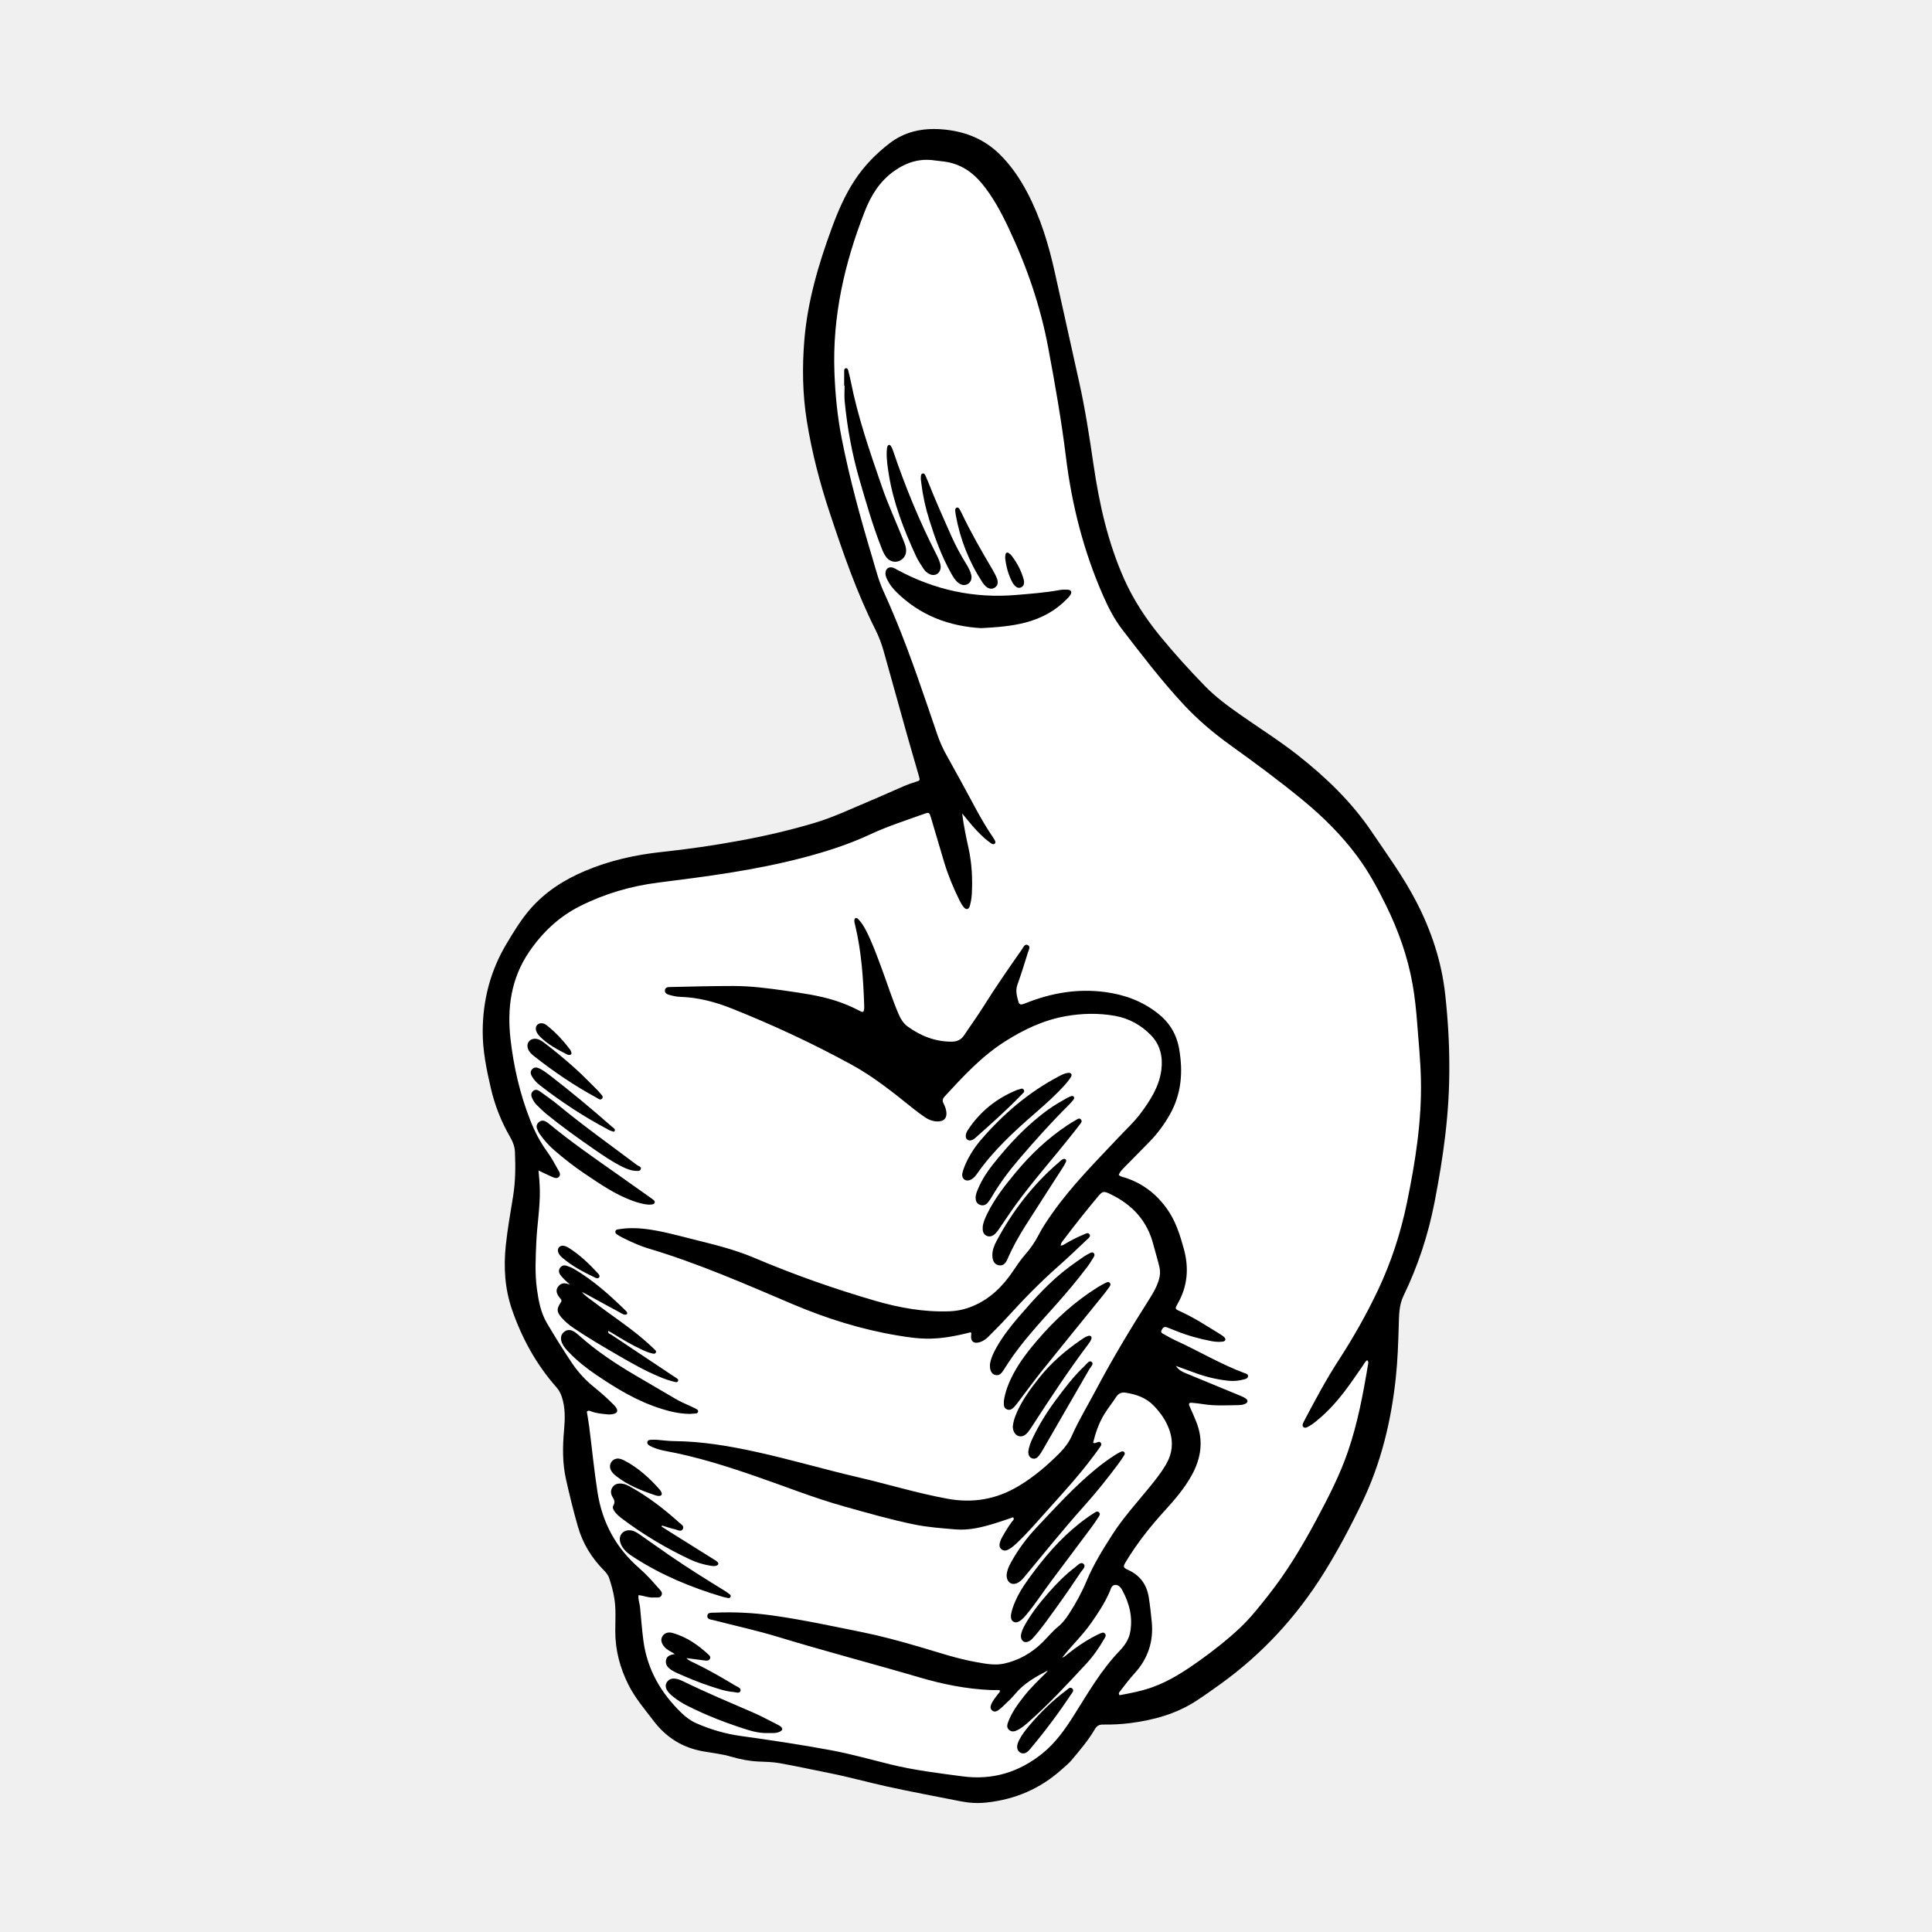 <?xml version="1.0" encoding="utf-8"?>
<!-- Generator: Adobe Illustrator 27.5.0, SVG Export Plug-In . SVG Version: 6.00 Build 0)  -->
<svg version="1.1" xmlns="http://www.w3.org/2000/svg" xmlns:xlink="http://www.w3.org/1999/xlink" x="0px" y="0px"
	 viewBox="0 0 500 500" style="enable-background:new 0 0 500 500;" xml:space="preserve">
<g id="Background">
	<rect style="fill:#F0F0F1;" width="500" height="500"/>
</g>
<g id="Graphic_Elements">
	<g>
		<path style="fill:#FFFFFF;" d="M366.785,264.887c-0.256-3.396-0.6-6.79-1.195-10.152c-1.262-7.134-3.661-13.889-6.842-20.37
			c-2.148-4.376-4.467-8.672-7.365-12.607c-4.068-5.523-8.904-10.329-14.191-14.678c-6.071-4.994-12.388-9.665-18.776-14.244
			c-4.413-3.163-8.529-6.668-12.231-10.669c-5.637-6.091-10.67-12.668-15.721-19.232c-2.051-2.666-3.587-5.652-4.94-8.728
			c-5.043-11.463-8.113-23.456-9.638-35.863c-1.174-9.553-2.846-19.026-4.618-28.481c-2.02-10.778-5.587-21.057-10.277-30.954
			c-1.907-4.025-3.997-7.942-6.849-11.406c-2.408-2.924-5.345-4.931-9.139-5.604c-1.024-0.182-2.056-0.234-3.078-0.386
			c-3.884-0.579-7.296,0.47-10.489,2.725c-3.754,2.652-6.01,6.326-7.631,10.47c-5.24,13.4-8.394,27.18-7.847,41.693
			c0.214,5.679,0.759,11.295,1.844,16.862c2.054,10.533,4.904,20.864,7.984,31.134c0.856,2.855,1.568,5.758,2.813,8.49
			c1.111,2.438,2.175,4.899,3.199,7.375c4.051,9.801,7.368,19.87,10.806,29.893c0.636,1.855,1.428,3.62,2.388,5.323
			c1.196,2.122,2.352,4.267,3.537,6.395c2.785,4.999,5.261,10.176,8.522,14.903c0.138,0.2,0.267,0.409,0.378,0.625
			c0.17,0.332,0.333,0.708-0.048,0.979c-0.271,0.193-0.595,0.066-0.849-0.12c-0.54-0.395-1.097-0.775-1.593-1.221
			c-1.452-1.304-2.803-2.707-4.027-4.232c-0.624-0.777-1.27-1.535-1.907-2.301c0.395,3.057,0.991,5.969,1.635,8.87
			c0.878,3.956,1.093,7.959,0.871,11.988c-0.056,1.026-0.231,2.064-0.506,3.054c-0.272,0.98-0.961,1.111-1.591,0.338
			c-0.457-0.56-0.825-1.209-1.143-1.862c-1.522-3.125-2.87-6.324-3.878-9.654c-1.165-3.847-2.269-7.712-3.425-11.561
			c-0.443-1.476-0.507-1.526-1.898-1.024c-4.639,1.674-9.355,3.167-13.828,5.259c-5.598,2.619-11.435,4.473-17.398,6.04
			c-12.287,3.228-24.839,4.863-37.405,6.44c-7.132,0.895-13.944,2.885-20.362,6.118c-5.45,2.745-9.744,6.841-13.156,11.857
			c-4.662,6.855-5.709,14.524-4.792,22.557c0.818,7.166,2.43,14.15,5.068,20.89c1.141,2.915,2.55,5.664,4.384,8.189
			c1.043,1.436,1.903,2.976,2.75,4.524c0.336,0.615,0.931,1.35,0.344,2.008c-0.58,0.65-1.385,0.185-2.038-0.089
			c-1.042-0.438-2.047-0.962-3.257-1.54c0.175,1.904,0.315,3.589,0.337,5.282c0.058,4.397-0.708,8.733-0.904,13.115
			c-0.186,4.143-0.411,8.273,0.165,12.393c0.423,3.021,0.982,6.022,2.567,8.705c2.076,3.515,4.22,6.986,6.505,10.37
			c1.58,2.341,3.462,4.392,5.657,6.172c1.702,1.381,3.363,2.816,4.903,4.381c0.384,0.391,0.796,0.762,1.02,1.277
			c0.236,0.541,0.085,0.975-0.462,1.189c-0.631,0.246-1.298,0.306-1.977,0.235c-1.393-0.145-2.788-0.257-4.121-0.749
			c-0.366-0.135-0.789-0.399-1.194,0.054c0.208,1.3,0.456,2.614,0.624,3.937c0.716,5.613,1.267,11.242,2.132,16.844
			c1.229,7.957,4.801,14.494,10.825,19.737c1.802,1.568,3.384,3.33,4.941,5.123c0.464,0.534,1.185,1.087,0.814,1.883
			c-0.378,0.812-1.274,0.502-1.974,0.564c-1.341,0.119-2.597-0.465-3.983-0.609c-0.145,1.17,0.303,2.142,0.4,3.153
			c0.279,2.908,0.484,5.826,0.874,8.718c1.001,7.429,4.562,13.533,9.906,18.674c1.106,1.064,2.343,1.977,3.738,2.596
			c3.692,1.639,7.619,2.771,11.551,3.315c7.779,1.077,15.535,2.246,23.255,3.672c5.213,0.963,10.31,2.412,15.452,3.677
			c6.151,1.513,12.439,2.276,18.718,3.104c7.784,1.026,14.605-1.09,20.619-5.92c3.45-2.771,5.971-6.383,8.318-10.115
			c3.564-5.667,6.918-11.482,11.599-16.368c1.306-1.363,2.444-2.949,2.804-4.852c0.733-3.87-0.182-7.488-2.015-10.901
			c-0.375-0.698-0.924-1.4-1.797-1.396c-0.998,0.005-1.156,0.985-1.45,1.67c-1.281,2.989-3.057,5.667-4.923,8.314
			c-2.221,3.151-5.034,5.788-7.392,8.814c0.628-0.139,1.033-0.619,1.506-0.993c2.294-1.817,4.706-3.451,7.326-4.765
			c0.272-0.136,0.537-0.294,0.822-0.393c0.441-0.152,0.923-0.53,1.355-0.099c0.52,0.518,0.068,1.042-0.184,1.483
			c-1.304,2.275-2.805,4.426-4.586,6.345c-4.88,5.257-9.736,10.542-15.148,15.274c-0.827,0.723-1.67,1.417-2.654,1.915
			c-0.741,0.376-1.511,0.563-2.211-0.061c-0.665-0.592-0.477-1.335-0.216-2.03c0.932-2.48,2.475-4.591,4.092-6.652
			c1.732-2.208,3.76-4.136,5.747-6.104c0.17-0.169,0.292-0.386,0.437-0.581c0,0,0,0,0,0c-3.14,1.625-6.212,3.326-8.518,6.134
			c-0.924,1.125-2.034,2.099-3.078,3.121c-0.389,0.381-0.812,0.739-1.26,1.047c-0.471,0.324-1.011,0.487-1.525,0.084
			c-0.584-0.459-0.516-1.072-0.26-1.66c0.418-0.957,1.084-1.757,1.708-2.584c0.234-0.31,0.691-0.558,0.438-1.074
			c-0.791,0-1.572,0.029-2.35-0.005c-6.242-0.268-12.328-1.488-18.296-3.242c-12.21-3.588-24.527-6.796-36.703-10.507
			c-5.467-1.666-11.072-2.875-16.609-4.314c-0.711-0.185-1.85-0.162-1.663-1.244c0.146-0.845,1.185-0.676,1.876-0.707
			c4.939-0.222,9.861,0.018,14.758,0.695c7.842,1.084,15.575,2.767,23.327,4.329c4.892,0.986,9.715,2.302,14.512,3.695
			c5.085,1.477,10.103,3.208,15.338,4.119c2.337,0.407,4.69,0.86,7.066,0.32c3.776-0.858,7.025-2.712,9.779-5.41
			c1.389-1.361,2.601-2.896,4.121-4.131c1.145-0.93,2.016-2.102,2.82-3.335c1.769-2.712,3.315-5.552,4.56-8.531
			c1.773-4.242,4.184-8.111,6.65-11.96c2.771-4.326,6.224-8.115,9.456-12.078c1.541-1.889,3.07-3.787,4.322-5.887
			c1.718-2.884,2.107-5.865,0.977-9.108c-0.847-2.433-2.244-4.397-3.994-6.237c-2.017-2.12-4.536-2.971-7.292-3.414
			c-1.071-0.172-1.867,0.151-2.482,1.094c-0.965,1.479-2.078,2.862-3.011,4.359c-1.451,2.329-2.326,4.896-2.966,7.515
			c0.39,0.201,0.599,0.043,0.822-0.028c0.394-0.125,0.824-0.422,1.162,0.038c0.319,0.433-0.011,0.82-0.243,1.157
			c-0.553,0.802-1.139,1.581-1.72,2.363c-3.747,5.045-8.012,9.651-12.195,14.324c-2.396,2.677-4.738,5.406-7.344,7.889
			c-0.707,0.674-1.421,1.337-2.282,1.815c-0.62,0.344-1.268,0.506-1.882,0.021c-0.613-0.485-0.616-1.165-0.416-1.837
			c0.138-0.463,0.338-0.917,0.575-1.338c0.778-1.379,1.595-2.735,2.547-4.007c0.222-0.296,0.687-0.583,0.289-1.126
			c-1.569,0.525-3.115,1.078-4.682,1.558c-3.331,1.019-6.702,1.88-10.228,1.58c-3.577-0.304-7.166-0.555-10.692-1.276
			c-6.09-1.246-12.06-2.974-18.042-4.642c-7.811-2.178-15.339-5.199-22.995-7.837c-7.604-2.62-15.259-5.054-23.189-6.513
			c-1.081-0.199-2.143-0.465-3.161-0.883c-0.338-0.138-0.676-0.281-0.995-0.457c-0.381-0.211-0.762-0.486-0.682-0.98
			c0.086-0.529,0.561-0.581,0.993-0.6c0.486-0.021,0.976-0.036,1.461-0.001c1.456,0.105,2.91,0.33,4.366,0.341
			c7.288,0.054,14.417,1.265,21.504,2.827c8.803,1.94,17.453,4.493,26.231,6.535c7.706,1.793,15.278,4.116,23.081,5.549
			c6.617,1.215,12.669,0.174,18.42-3.264c4.013-2.399,7.514-5.39,10.772-8.698c1.248-1.267,2.306-2.709,3.024-4.326
			c1.783-4.017,4.07-7.758,6.113-11.632c4.355-8.254,9.169-16.222,14.163-24.092c0.85-1.34,1.613-2.726,2.129-4.235
			c0.422-1.232,0.555-2.46,0.253-3.765c-0.454-1.961-1.074-3.873-1.574-5.817c-1.569-6.093-5.407-10.228-10.958-12.935
			c-1.877-0.915-2.137-0.909-3.421,0.629c-3.006,3.6-5.926,7.27-8.747,11.018c-0.344,0.456-0.811,0.883-0.834,1.63
			c0.603-0.063,0.98-0.375,1.385-0.611c1.422-0.831,2.885-1.583,4.408-2.206c0.537-0.22,1.255-0.736,1.656-0.132
			c0.399,0.6-0.346,1.081-0.762,1.475c-2.39,2.259-4.757,4.546-7.225,6.718c-4.763,4.193-9.176,8.726-13.436,13.419
			c-1.514,1.667-3.123,3.249-4.707,4.851c-0.647,0.655-1.389,1.194-2.286,1.465c-1.582,0.478-2.428-0.267-2.2-1.935
			c0.032-0.238,0.124-0.474-0.153-0.63c-8.753,2.241-12.701,1.863-18.962,0.816c-9.347-1.563-18.364-4.387-27.074-8.09
			c-12.275-5.219-24.484-10.586-37.299-14.407c-2.332-0.695-4.554-1.728-6.74-2.81c-0.489-0.242-0.962-0.525-1.42-0.823
			c-0.314-0.204-0.565-0.488-0.405-0.912c0.127-0.337,0.449-0.369,0.749-0.42c2.239-0.38,4.489-0.388,6.737-0.127
			c4.309,0.5,8.474,1.681,12.666,2.729c5.315,1.329,10.64,2.609,15.715,4.762c10.214,4.332,20.659,8.022,31.315,11.121
			c6.293,1.83,12.674,2.977,19.259,2.729c2.09-0.079,4.065-0.521,6.014-1.335c4.514-1.885,7.778-5.143,10.451-9.103
			c0.989-1.465,1.964-2.94,3.138-4.266c1.382-1.561,2.541-3.27,3.494-5.118c1.037-2.01,2.311-3.864,3.614-5.706
			c5.053-7.141,11.239-13.291,17.194-19.64c1.832-1.954,3.824-3.76,5.44-5.91c2.583-3.435,4.918-7.022,5.482-11.396
			c0.43-3.335-0.279-6.503-2.678-8.968c-2.557-2.628-5.7-4.382-9.354-5.025c-4.238-0.746-8.489-0.66-12.721,0.091
			c-5.732,1.017-10.856,3.449-15.742,6.558c-6.047,3.848-10.822,9.037-15.609,14.239c-0.523,0.568-0.622,1.107-0.257,1.813
			c0.304,0.588,0.55,1.234,0.671,1.882c0.34,1.826-0.551,2.823-2.39,2.749c-1.127-0.045-2.154-0.444-3.069-1.067
			c-1.106-0.753-2.188-1.549-3.23-2.388c-5.032-4.053-10.081-8.105-15.763-11.217c-10.051-5.505-20.432-10.332-31.08-14.573
			c-4.268-1.7-8.666-2.857-13.296-2.999c-0.903-0.028-1.815-0.23-2.694-0.465c-0.635-0.17-1.387-0.468-1.257-1.314
			c0.119-0.775,0.894-0.751,1.478-0.763c5.417-0.112,10.835-0.27,16.253-0.265c4.509,0.004,8.984,0.581,13.443,1.225
			c4.338,0.626,8.682,1.222,12.881,2.554c2.213,0.702,4.336,1.604,6.39,2.687c0.848,0.447,1.038,0.298,1.116-0.666
			c0.02-0.242,0.013-0.487,0.005-0.731c-0.24-7.004-0.7-13.983-2.349-20.828c-0.085-0.354-0.189-0.712-0.208-1.071
			c-0.012-0.222,0.051-0.537,0.203-0.658c0.271-0.217,0.577-0.053,0.803,0.178c0.862,0.88,1.491,1.926,2.049,3.01
			c1.594,3.094,2.754,6.371,3.971,9.62c1.473,3.935,2.717,7.953,4.37,11.823c0.562,1.316,1.257,2.514,2.429,3.359
			c3.392,2.447,7.117,3.921,11.368,3.904c1.399-0.005,2.449-0.483,3.232-1.67c1.61-2.44,3.349-4.797,4.897-7.274
			c3.166-5.065,6.574-9.964,9.995-14.856c0.389-0.557,0.759-1.588,1.564-1.208c0.826,0.39,0.225,1.329,0.031,1.964
			c-0.857,2.794-1.737,5.583-2.716,8.335c-0.558,1.57-0.111,2.996,0.293,4.458c0.162,0.587,0.582,0.738,1.138,0.549
			c0.288-0.098,0.575-0.202,0.858-0.314c6.566-2.604,13.317-3.761,20.388-2.826c4.999,0.66,9.538,2.309,13.556,5.431
			c3.089,2.4,4.954,5.405,5.628,9.276c1.036,5.952,0.617,11.649-2.41,17c-1.417,2.504-3.112,4.808-5.106,6.879
			c-2.155,2.238-4.369,4.417-6.533,6.647c-0.615,0.633-1.281,1.257-1.581,2.101c0.515,0.48,1.081,0.528,1.597,0.692
			c4.644,1.483,8.262,4.318,11.036,8.296c2.131,3.056,3.211,6.545,4.192,10.07c1.384,4.971,1.02,9.758-1.599,14.301
			c-0.719,1.247-0.686,1.333,0.582,1.901c3.685,1.652,7.042,3.87,10.466,5.973c0.362,0.222,0.732,0.454,1.029,0.751
			c0.517,0.516,0.348,1.049-0.39,1.148c-0.968,0.13-1.943,0.057-2.909-0.124c-3.122-0.583-6.164-1.442-9.116-2.619
			c-0.792-0.316-1.589-0.618-2.379-0.937c-0.759-0.307-1.146,0.125-1.432,0.722c-0.316,0.661,0.223,0.845,0.645,1.073
			c0.964,0.523,1.907,1.092,2.902,1.546c6.037,2.75,11.743,6.2,17.985,8.515c0.397,0.147,0.88,0.262,0.85,0.799
			c-0.029,0.518-0.519,0.651-0.916,0.766c-1.357,0.393-2.737,0.539-4.155,0.388c-2.8-0.299-5.524-0.918-8.173-1.863
			c-1.704-0.608-3.399-1.237-5.435-1.978c0.776,1.125,1.635,1.513,2.515,1.876c4.729,1.949,9.46,3.896,14.185,5.856
			c0.503,0.208,1.018,0.434,1.449,0.757c0.567,0.426,0.494,0.998-0.137,1.296c-0.555,0.262-1.167,0.356-1.78,0.363
			c-3.042,0.036-6.089,0.244-9.119-0.246c-0.96-0.155-1.93-0.258-2.898-0.349c-0.811-0.076-1.004,0.182-0.641,0.955
			c0.57,1.214,1.075,2.451,1.593,3.687c2.068,4.939,1.441,9.62-1.118,14.201c-1.861,3.33-4.314,6.206-6.855,8.988
			c-3.752,4.108-7.184,8.436-10.068,13.194c-0.874,1.442-0.827,1.616,0.641,2.289c2.996,1.373,4.711,3.79,5.221,7.018
			c0.332,2.102,0.558,4.223,0.77,6.341c0.507,5.066-0.985,9.513-4.382,13.271c-1.353,1.497-2.585,3.075-3.794,4.678
			c-0.203,0.269-0.538,0.54-0.155,1.055c2.87-0.535,5.781-1.08,8.593-2.103c4.459-1.622,8.368-4.181,12.195-6.918
			c3.623-2.591,7.119-5.348,10.359-8.387c2.706-2.538,5.008-5.48,7.316-8.396c4.821-6.091,8.8-12.721,12.451-19.549
			c3.072-5.747,6.072-11.535,8.197-17.727c2.501-7.288,3.921-14.825,5.177-22.399c0.063-0.38,0.259-0.83-0.223-1.237
			c-0.497,0.36-0.748,0.919-1.086,1.399c-1.403,1.992-2.757,4.02-4.208,5.975c-2.257,3.039-4.756,5.864-7.698,8.272
			c-0.804,0.658-1.621,1.29-2.571,1.725c-0.289,0.133-0.611,0.176-0.871-0.017c-0.353-0.261-0.286-0.641-0.152-0.997
			c0.085-0.227,0.198-0.445,0.311-0.66c2.798-5.272,5.585-10.546,8.84-15.564c3.814-5.88,7.281-11.961,10.279-18.309
			c3.428-7.256,5.88-14.83,7.491-22.671c2.159-10.512,3.841-21.079,3.602-31.876C367.635,274.463,367.147,269.681,366.785,264.887z
			 M263.879,450.097c0.659-1.245,1.522-2.349,2.424-3.42c2.872-3.408,6.028-6.524,9.612-9.185c0.454-0.337,0.977-1.032,1.568-0.515
			c0.608,0.532-0.031,1.129-0.34,1.594c-3.273,4.919-6.815,9.638-10.619,14.16c-0.194,0.231-0.41,0.454-0.65,0.637
			c-0.514,0.392-1.081,0.56-1.704,0.258c-0.683-0.332-0.923-0.925-0.944-1.596C263.287,451.299,263.564,450.691,263.879,450.097z
			 M279.714,406.864c-2.018,3.037-4.081,6.047-6.219,9.001c-1.852,2.559-3.646,5.165-5.725,7.555
			c-0.441,0.507-0.862,1.03-1.475,1.336c-1.144,0.571-2.08-0.018-2.091-1.414c0.09-0.947,0.522-1.883,1.029-2.789
			c1.702-3.041,3.854-5.762,6.141-8.366c2.086-2.375,4.299-4.642,6.832-6.556c0.647-0.489,1.459-1.514,2.157-0.937
			C281.194,405.382,280.132,406.235,279.714,406.864z M284.149,392.823c-0.557,0.869-1.143,1.722-1.76,2.55
			c-3.416,4.58-6.844,9.15-10.269,13.723c-2.15,2.869-4.092,5.892-6.391,8.652c-0.546,0.655-1.087,1.317-1.823,1.769
			c-0.539,0.332-1.111,0.518-1.705,0.111c-0.513-0.352-0.602-0.88-0.571-1.624c0.174-1.226,0.654-2.535,1.225-3.815
			c1.25-2.798,3.05-5.245,4.884-7.674c3.864-5.118,8.147-9.82,13.385-13.581c0.592-0.425,1.183-0.858,1.809-1.228
			c0.445-0.263,0.961-0.795,1.469-0.331C284.927,391.855,284.427,392.389,284.149,392.823z M261.619,404.393
			c1.832-3.324,4.079-6.364,6.671-9.112c4.924-5.221,9.751-10.547,15.323-15.115c1.65-1.353,3.368-2.607,5.169-3.749
			c0.409-0.26,0.847-0.48,1.285-0.688c0.277-0.132,0.594-0.2,0.848,0.049c0.263,0.257,0.184,0.585,0.021,0.839
			c-0.491,0.768-0.993,1.533-1.538,2.263c-2.8,3.76-5.731,7.418-8.86,10.907c-5.283,5.892-10.234,12.062-15.288,18.147
			c-0.508,0.612-1.018,1.218-1.716,1.62c-1.547,0.89-3.001,0.057-3.022-1.875C260.564,406.585,261.026,405.469,261.619,404.393z
			 M263.487,371.606c-0.82-0.311-1.372-1.269-1.373-2.428c0.09-0.93,0.337-1.866,0.69-2.779c1.426-3.681,3.749-6.803,6.171-9.857
			c3.011-3.797,6.647-6.919,10.616-9.667c0.649-0.45,1.297-0.924,2.066-1.145c0.594-0.17,0.987,0.231,0.775,0.805
			c-0.166,0.447-0.435,0.871-0.724,1.256c-5.157,6.858-9.871,14.019-14.533,21.216c-0.363,0.561-0.735,1.121-1.155,1.64
			C265.226,371.627,264.357,371.935,263.487,371.606z M281.953,354.288c-4.025,7.007-8.072,14.002-12.121,20.995
			c-0.303,0.524-0.627,1.044-1.007,1.513c-0.444,0.547-1.028,0.898-1.761,0.602c-0.712-0.288-0.925-0.911-0.945-1.677
			c0.144-1.237,0.6-2.427,1.153-3.581c1.632-3.409,3.611-6.615,5.854-9.649c2.348-3.176,4.732-6.331,7.627-9.047
			c0.505-0.474,1.105-1.467,1.723-1.01C283.2,352.971,282.285,353.711,281.953,354.288z M286.119,332.014
			c0.373-0.188,0.822-0.401,1.15,0.057c0.251,0.35,0.039,0.704-0.179,1.001c-0.539,0.736-1.076,1.476-1.649,2.185
			c-5.243,6.481-10.517,12.937-15.732,19.441c-2.055,2.563-3.983,5.227-5.972,7.843c-0.368,0.484-0.727,0.979-1.133,1.43
			c-0.547,0.608-1.189,1.149-2.065,0.749c-0.805-0.367-0.759-1.166-0.741-2.109c0.312-2.372,1.244-4.734,2.442-7.013
			c1.684-3.201,3.895-6.025,6.232-8.757c4.536-5.303,9.636-9.97,15.574-13.678C284.716,332.745,285.415,332.37,286.119,332.014z
			 M256.196,353.134c0.183-1.426,0.831-2.866,1.606-4.253c1.67-2.991,3.77-5.676,6-8.26c3.94-4.567,7.981-9.038,12.838-12.675
			c1.266-0.948,2.567-1.851,3.872-2.747c0.5-0.343,1.046-0.622,1.586-0.901c0.325-0.168,0.698-0.31,0.996,0.043
			c0.287,0.339,0.125,0.709-0.063,1.014c-0.51,0.828-1.014,1.666-1.597,2.443c-2.56,3.409-5.31,6.66-8.142,9.847
			c-4.364,4.912-8.876,9.707-12.482,15.241c-0.366,0.561-0.717,1.131-1.085,1.691c-0.516,0.783-1.066,1.547-2.183,1.257
			C256.622,355.596,256.116,354.615,256.196,353.134z M140.07,264.811c0.584-0.017,1.064,0.245,1.498,0.591
			c2.249,1.797,4.197,3.883,5.919,6.185c0.143,0.192,0.26,0.417,0.337,0.643c0.183,0.54-0.021,0.83-0.602,0.788
			c-0.176-0.013-0.359-0.08-0.518-0.161c-2.387-1.223-4.767-2.458-6.716-4.355c-0.526-0.512-1.032-1.049-1.241-1.777
			C138.449,265.688,139.045,264.841,140.07,264.811z M136.631,271.392c-0.459-1.337,0.341-2.509,1.727-2.559
			c0.974-0.008,1.746,0.477,2.48,1.036c2.764,2.103,5.435,4.323,8.015,6.644c1.855,1.668,3.591,3.47,5.371,5.221
			c0.39,0.384,0.771,0.784,1.108,1.214c0.315,0.402,0.952,0.847,0.468,1.38c-0.46,0.507-1.009-0.03-1.464-0.275
			c-5.696-3.077-11.023-6.711-16.109-10.706C137.55,272.814,136.92,272.233,136.631,271.392z M137.655,276.787
			c0.564-0.689,1.277-0.586,1.988-0.244c0.937,0.452,1.768,1.069,2.587,1.702c5.54,4.275,10.914,8.752,16.17,13.371
			c0.306,0.269,0.74,0.454,0.74,0.938c-0.066,0.226-0.224,0.363-0.401,0.312c-0.405-0.117-0.815-0.251-1.186-0.447
			c-6.254-3.307-12.165-7.147-17.747-11.49c-0.814-0.633-1.556-1.369-2.09-2.273C137.355,278.048,137.153,277.401,137.655,276.787z
			 M137.881,282.437c0.666-0.697,1.371-0.332,1.973,0.1c1.581,1.136,3.177,2.259,4.678,3.496c6.579,5.427,13.53,10.363,20.336,15.49
			c0.389,0.293,1.222,0.393,0.947,1.097c-0.232,0.593-0.952,0.356-1.486,0.397c-1.166-0.119-2.237-0.55-3.277-1.063
			c-2.575-1.27-4.933-2.889-7.287-4.516c-4.208-2.908-8.364-5.885-12.328-9.121c-0.846-0.691-1.617-1.476-2.406-2.234
			c-0.486-0.467-0.875-1.013-1.181-1.615C137.503,283.786,137.269,283.078,137.881,282.437z M145.605,322.381
			c0.563,0.028,1.066,0.24,1.532,0.532c2.907,1.823,5.357,4.172,7.659,6.688c0.25,0.273,0.501,0.62,0.26,0.972
			c-0.244,0.357-0.661,0.246-0.995,0.088c-3.024-1.431-5.986-2.969-8.541-5.174c-0.46-0.397-0.884-0.847-1.07-1.449
			C144.184,323.175,144.719,322.422,145.605,322.381z M201.436,446.445c0.216,0.108,0.43,0.237,0.611,0.395
			c0.565,0.491,0.52,0.911-0.153,1.27c-0.959,0.513-2.013,0.376-3.04,0.398c-1.786,0.057-3.525-0.26-5.212-0.784
			c-5.408-1.682-10.683-3.71-15.744-6.267c-1.362-0.688-2.653-1.49-3.826-2.467c-0.418-0.348-0.835-0.718-1.165-1.145
			c-0.709-0.92-0.802-1.812-0.3-2.53c0.6-0.858,1.484-1.035,2.432-0.835c0.587,0.124,1.166,0.352,1.708,0.617
			c5.959,2.911,12.07,5.478,18.153,8.11C197.129,444.172,199.262,445.356,201.436,446.445z M183.35,428.203
			c0.306,0.283,0.637,0.63,0.37,1.108c-0.241,0.431-0.693,0.497-1.12,0.446c-1.558-0.183-3.113-0.401-4.951-0.644
			c0.645,0.691,1.282,0.897,1.852,1.169c3.738,1.785,7.313,3.863,10.862,5.988c0.537,0.322,1.501,0.599,1.262,1.33
			c-0.253,0.773-1.186,0.334-1.802,0.286c-2.14-0.169-4.155-0.908-6.175-1.563c-2.894-0.938-5.696-2.128-8.473-3.37
			c-0.498-0.223-0.994-0.47-1.445-0.774c-0.835-0.564-1.515-1.261-1.389-2.384c0.135-1.202,1.048-1.523,2.304-1.74
			c-1.122-0.677-2.021-1.075-2.677-1.829c-0.815-0.935-1.022-1.837-0.586-2.661c0.471-0.889,1.47-1.299,2.682-0.956
			C177.663,423.625,180.643,425.697,183.35,428.203z M188.893,412.653c0.183,0.148,0.297,0.398,0.148,0.653
			c-0.136,0.233-0.36,0.315-0.618,0.262c-0.476-0.099-0.956-0.187-1.421-0.325c-8.083-2.387-15.805-5.593-22.909-10.179
			c-1.489-0.961-2.936-1.995-3.532-3.792c-0.579-1.746,0.506-3.259,2.301-3.241c1.029,0.009,1.863,0.52,2.663,1.076
			c2.545,1.768,5.064,3.574,7.615,5.335c4.703,3.247,9.552,6.268,14.419,9.26C188.023,411.989,188.469,412.31,188.893,412.653z
			 M175.786,394.056c0.467,0.421,1.301,0.849,0.959,1.584c-0.431,0.925-1.31,0.31-1.952,0.168c-1.167-0.259-2.302-0.661-3.45-1.003
			c-0.047,0.087-0.094,0.175-0.141,0.262c0.742,0.476,1.479,0.96,2.226,1.427c3.761,2.356,7.524,4.707,11.285,7.063
			c0.308,0.193,0.638,0.368,0.903,0.611c0.468,0.43,0.332,0.887-0.296,1.054c-0.48,0.128-0.964,0.061-1.447-0.016
			c-1.873-0.302-3.67-0.852-5.384-1.662c-6.176-2.917-12.02-6.389-17.475-10.506c-0.681-0.514-1.346-1.048-1.857-1.739
			c-0.368-0.497-0.772-1.085-0.425-1.671c0.488-0.823,0.281-1.444-0.18-2.169c-0.521-0.82-0.595-1.747-0.02-2.582
			c0.629-0.915,1.594-1.036,2.61-0.88c0.795,0.122,1.493,0.507,2.183,0.893C167.857,387.43,171.936,390.59,175.786,394.056z
			 M170.729,385.504c0.197,0.223,0.372,0.49,0.473,0.767c0.186,0.509-0.036,0.838-0.575,0.87c-0.295,0.017-0.613-0.025-0.894-0.12
			c-3.63-1.219-7.185-2.593-10.24-4.994c-0.627-0.493-1.211-1.017-1.491-1.79c-0.503-1.386,0.481-2.776,1.989-2.764
			c0.575,0.053,1.141,0.266,1.68,0.55C165.205,379.892,168.103,382.535,170.729,385.504z M180.336,364.727
			c0.219,0.12,0.38,0.342,0.335,0.599c-0.044,0.247-0.234,0.436-0.498,0.462c-0.663,0.066-1.329,0.108-1.616,0.13
			c-2.78-0.035-5.077-0.608-7.348-1.309c-6.176-1.907-11.631-5.212-16.926-8.81c-2.519-1.712-4.904-3.596-7.02-5.801
			c-0.676-0.704-1.338-1.418-1.756-2.315c-0.565-1.214-0.392-2.283,0.468-2.978c0.848-0.686,1.75-0.669,2.853,0.083
			c0.35,0.239,0.675,0.519,0.992,0.803c4.459,3.998,9.415,7.296,14.563,10.32c3.408,2.002,6.826,3.988,10.233,5.992
			c1.367,0.804,2.804,1.458,4.255,2.089C179.371,364.211,179.857,364.465,180.336,364.727z M162.065,339.34
			c0.171,0.169,0.306,0.381,0.223,0.743c-0.662,0.394-1.232-0.079-1.771-0.368c-2.837-1.52-5.652-3.079-8.477-4.621
			c-0.479-0.261-0.969-0.501-1.453-0.751c0.84,1.07,2.002,1.766,3.058,2.576c4.296,3.295,8.85,6.247,12.972,9.772
			c0.97,0.83,1.902,1.705,2.833,2.579c0.209,0.196,0.464,0.449,0.277,0.79c-0.176,0.322-0.487,0.297-0.797,0.234
			c-0.9-0.184-1.749-0.518-2.58-0.898c-2.773-1.268-5.378-2.84-7.97-4.434c-0.307-0.189-0.626-0.36-0.953-0.548
			c-0.184,0.722,0.441,0.781,0.762,0.997c5.356,3.592,10.728,7.16,16.098,10.732c0.304,0.202,0.621,0.384,0.917,0.596
			c0.198,0.142,0.373,0.332,0.293,0.608c-0.114,0.391-0.442,0.381-0.741,0.316c-1.491-0.328-2.914-0.857-4.319-1.449
			c-3.598-1.515-6.985-3.438-10.353-5.392c-3.947-2.29-7.891-4.586-11.67-7.151c-1.166-0.792-2.24-1.684-3.145-2.761
			c-1.221-1.453-1.251-2.201-0.135-3.832c0.266-0.389,0.224-0.64-0.043-0.951c-0.198-0.23-0.398-0.463-0.562-0.717
			c-0.496-0.766-0.702-1.575-0.123-2.382c0.547-0.763,1.306-1.064,2.239-0.832c0.295,0.074,0.585,0.168,0.878,0.252
			c-0.451-0.402-0.922-0.785-1.347-1.212c-0.426-0.428-0.853-0.869-1.195-1.363c-0.415-0.598-0.45-1.262,0.039-1.857
			c0.434-0.529,1.022-0.65,1.648-0.425s1.268,0.446,1.837,0.781C153.568,331.353,157.904,335.239,162.065,339.34z M169.447,311.181
			c-0.068,0.343-0.354,0.475-0.663,0.52c-0.299,0.044-0.605,0.045-0.921,0.066c-1.458-0.116-2.852-0.529-4.226-1.03
			c-4.447-1.621-8.303-4.292-12.19-6.897c-2.779-1.862-5.41-3.927-7.945-6.112c-1.438-1.239-2.682-2.647-3.779-4.185
			c-0.313-0.439-0.549-0.948-0.742-1.455c-0.24-0.631-0.044-1.209,0.45-1.651c0.5-0.448,1.105-0.522,1.701-0.242
			c0.378,0.178,0.723,0.445,1.048,0.714c5.304,4.377,10.933,8.314,16.558,12.259c3.284,2.303,6.552,4.632,9.826,6.95
			c0.198,0.14,0.399,0.28,0.582,0.439C169.33,310.718,169.499,310.92,169.447,311.181z M275.865,300.674
			c-0.211,0.5-0.49,0.977-0.784,1.436c-3.218,5.015-6.469,10.009-9.66,15.041c-1.759,2.774-3.366,5.638-4.668,8.663
			c-0.574,1.335-1.276,1.817-2.289,1.627c-1.053-0.198-1.614-1.075-1.643-2.499c-0.028-1.392,0.476-2.639,1.106-3.816
			c4.143-7.743,9.423-14.594,16.108-20.325c0.407-0.349,0.769-0.792,1.327-0.889C275.873,299.963,276.034,300.273,275.865,300.674z
			 M279.71,289.682c0.52,0.538-0.04,1.015-0.333,1.422c-0.639,0.888-1.342,1.73-2.02,2.59c-4.786,6.067-9.942,11.838-14.491,18.093
			c-1.431,1.968-2.756,4.013-4.138,6.016c-0.31,0.45-0.619,0.91-0.992,1.305c-0.816,0.862-1.662,1.086-2.441,0.687
			c-0.902-0.461-1.032-1.281-0.958-2.358c0.114-1.055,0.599-2.17,1.132-3.267c1.904-3.922,4.572-7.323,7.33-10.654
			c3.901-4.712,8.302-8.892,13.415-12.287c0.709-0.471,1.44-0.911,2.18-1.333C278.797,289.667,279.28,289.237,279.71,289.682z
			 M277.853,283.797c0.261,0.285,0.138,0.586-0.055,0.819c-0.426,0.516-0.866,1.023-1.34,1.493
			c-4.503,4.462-8.716,9.191-12.837,14.002c-2.579,3.012-4.928,6.195-6.942,9.619c-0.308,0.523-0.637,1.045-1.03,1.504
			c-0.567,0.661-1.304,0.895-2.137,0.531c-0.764-0.334-1.03-0.987-1.023-1.899c0.027-0.753,0.346-1.546,0.684-2.329
			c0.947-2.197,2.229-4.196,3.704-6.066c4.28-5.424,8.975-10.43,14.628-14.472c1.492-1.066,3.09-1.947,4.673-2.858
			c0.314-0.181,0.66-0.313,1-0.442C277.41,283.612,277.661,283.587,277.853,283.797z M250.62,292.25
			c3.126-4.682,7.345-8.018,12.537-10.147c0.112-0.046,0.228-0.098,0.346-0.11c0.5-0.055,1.1-0.58,1.469,0.084
			c0.293,0.528-0.27,0.873-0.589,1.206c-3.781,3.947-7.878,7.558-11.953,11.191c-0.411,0.367-0.879,0.65-1.469,0.685
			c-0.719-0.094-1.044-0.54-1.02-1.244C249.96,293.284,250.283,292.755,250.62,292.25z M249.015,303.871
			c0.186-0.963,0.533-1.873,0.934-2.762c1.009-2.235,2.336-4.276,3.932-6.13c5.73-6.655,12.301-12.287,20.105-16.402
			c0.753-0.397,1.517-0.801,2.375-0.911c0.826-0.106,1.205,0.389,0.774,1.083c-0.477,0.77-1.063,1.484-1.675,2.156
			c-2.339,2.571-4.931,4.876-7.549,7.157c-5.469,4.763-10.814,9.649-15.008,15.641c-0.453,0.648-0.961,1.273-1.704,1.618
			C249.989,305.884,248.921,305.166,249.015,303.871z M260.229,143.454c0.118-0.453,0.46-0.563,0.832-0.322
			c0.299,0.193,0.579,0.452,0.793,0.737c1.364,1.81,2.418,3.783,3.036,5.974c0.065,0.232,0.123,0.474,0.135,0.713
			c0.029,0.579-0.127,1.107-0.664,1.4c-0.615,0.335-1.188,0.147-1.659-0.316c-0.256-0.252-0.495-0.543-0.665-0.859
			c-1.078-2.007-1.657-4.163-1.899-6.383C260.167,144.055,260.154,143.743,260.229,143.454z M247.202,132.151
			c0.007-0.308,0.033-0.637,0.363-0.767c0.345-0.136,0.574,0.098,0.734,0.365c0.218,0.364,0.423,0.738,0.606,1.121
			c2.38,4.994,5.132,9.784,7.948,14.541c0.462,0.781,0.891,1.598,1.202,2.447c0.368,1.006,0.072,1.803-0.657,2.242
			c-0.734,0.441-1.546,0.32-2.321-0.397c-0.309-0.286-0.584-0.623-0.814-0.975c-3.498-5.359-5.799-11.193-6.919-17.493
			c-0.041-0.23-0.063-0.464-0.143-1.069c0,0.004,0,0.009,0,0.013c0.018,0.17,0.001,0.096,0,0c-0.003-0.024-0.006-0.052-0.01-0.086
			c0.003,0.025,0.006,0.049,0.01,0.073C247.202,132.16,247.202,132.155,247.202,132.151z M238.32,123.341
			c0.038-0.365,0.088-0.773,0.545-0.815c0.345-0.032,0.515,0.281,0.64,0.562c0.247,0.556,0.493,1.114,0.715,1.68
			c1.825,4.648,3.866,9.205,5.895,13.765c1.14,2.56,2.459,5.032,3.936,7.416c0.547,0.882,1.053,1.79,1.298,2.807
			c0.242,1.004-0.116,1.952-0.891,2.383c-0.848,0.472-1.656,0.283-2.388-0.27c-0.845-0.639-1.377-1.54-1.885-2.441
			c-2.465-4.372-4.17-9.062-5.67-13.829c-0.988-3.14-1.698-6.349-2.089-9.623c-0.043-0.362-0.088-0.724-0.111-0.911
			C238.317,123.706,238.301,123.522,238.32,123.341z M229.492,116.754c0.019-0.419,0.05-0.861,0.196-1.246
			c0.164-0.433,0.579-0.491,0.843-0.118c0.275,0.387,0.454,0.857,0.609,1.313c3.112,9.178,6.77,18.126,11.183,26.76
			c0.525,1.028,1.026,2.076,1.126,3.163c0.005,1.732-1.414,2.645-2.887,1.946c-0.679-0.322-1.21-0.829-1.603-1.455
			c-0.648-1.029-1.358-2.036-1.864-3.135c-3.14-6.816-5.884-13.773-7.072-21.237C229.706,120.765,229.401,118.773,229.492,116.754z
			 M228.002,141.453c-2.197-5.621-3.85-11.416-5.534-17.203c-1.945-6.683-3.2-13.497-3.865-20.419
			c-0.128-1.326-0.018-2.675-0.018-4.014c-0.038,0-0.077,0-0.115,0c0-1.278-0.01-2.556,0.007-3.834
			c0.004-0.294,0.044-0.649,0.441-0.686c0.376-0.035,0.523,0.279,0.598,0.567c0.229,0.883,0.453,1.769,0.629,2.663
			c1.85,9.409,4.981,18.44,8.105,27.473c1.593,4.607,3.639,9.032,5.442,13.555c0.316,0.791,0.663,1.573,0.78,2.428
			c0.192,1.405-0.426,2.575-1.656,3.141c-1.193,0.55-2.535,0.214-3.425-0.906C228.739,143.398,228.379,142.417,228.002,141.453z
			 M276.891,154.152c-0.208,0.296-0.477,0.552-0.729,0.815c-2.947,3.069-6.555,5.017-10.626,6.103
			c-3.718,0.992-7.543,1.272-11.622,1.488c-8.252-0.478-15.78-3.257-21.92-9.336c-0.913-0.904-1.711-1.898-2.289-3.053
			c-0.273-0.546-0.534-1.106-0.544-1.727c-0.021-1.261,0.877-1.913,2.05-1.491c0.34,0.122,0.651,0.327,0.971,0.501
			c9.615,5.214,19.873,7.454,30.777,6.527c3.75-0.319,7.512-0.586,11.225-1.267c0.652-0.12,1.336-0.144,2-0.112
			C277.295,152.654,277.544,153.226,276.891,154.152z"/>
		<path style="fill:#FFFFFF;" d="M271.5,432.175c1.065-0.527,1.739-1.488,2.51-2.342C273.239,430.687,272.564,431.648,271.5,432.175
			z"/>
		<g>
			<path d="M374.026,257.417c-0.934-8.528-3.58-16.519-7.512-24.103c-3.317-6.396-7.57-12.218-11.589-18.158
				c-5.149-7.609-11.743-13.955-18.964-19.646c-4.745-3.739-9.848-6.957-14.789-10.409c-3.3-2.306-6.554-4.692-9.361-7.578
				c-3.991-4.103-7.841-8.342-11.476-12.771c-3.766-4.588-6.994-9.486-9.422-14.939c-4.205-9.444-6.422-19.4-7.911-29.55
				c-1.052-7.171-2.143-14.33-3.722-21.408c-2.108-9.448-4.2-18.9-6.294-28.351c-1.586-7.16-3.685-14.142-7.121-20.665
				c-1.943-3.688-4.271-7.112-7.263-10.021c-4.157-4.041-9.273-5.947-14.986-6.359c-4.9-0.354-9.478,0.595-13.438,3.656
				c-3.491,2.698-6.547,5.826-8.983,9.531c-2.527,3.843-4.329,8.032-5.909,12.329c-3.457,9.402-6.282,18.955-7.118,29.004
				c-0.583,7.008-0.476,13.99,0.635,20.942c1.3,8.138,3.368,16.087,5.968,23.902c3.404,10.233,6.904,20.43,11.766,30.09
				c0.91,1.808,1.618,3.674,2.16,5.614c2.077,7.45,4.147,14.901,6.24,22.346c0.939,3.342,1.941,6.666,2.885,10.006
				c0.323,1.143,0.272,1.122-0.853,1.468c-0.987,0.303-1.969,0.642-2.917,1.048c-2.967,1.271-5.899,2.623-8.877,3.867
				c-4.773,1.993-9.436,4.244-14.423,5.724c-6.312,1.874-12.704,3.362-19.178,4.552c-6.709,1.234-13.46,2.22-20.23,2.94
				c-6.907,0.735-13.561,2.222-19.95,4.922c-5.457,2.307-10.337,5.432-14.25,9.958c-2.365,2.736-4.216,5.816-6.061,8.898
				c-4.166,6.961-6.128,14.543-6.159,22.624c-0.019,5.026,0.985,9.925,2.117,14.794c1.04,4.478,2.729,8.713,5.034,12.682
				c0.699,1.204,1.134,2.433,1.194,3.778c0.169,3.838,0.128,7.679-0.484,11.479c-0.677,4.206-1.432,8.393-1.88,12.639
				c-0.603,5.717-0.268,11.289,1.628,16.75c2.566,7.391,6.264,14.124,11.455,20.001c0.665,0.752,1.106,1.57,1.415,2.514
				c0.914,2.792,0.84,5.652,0.583,8.506c-0.384,4.269-0.458,8.531,0.477,12.727c0.927,4.158,1.941,8.304,3.118,12.398
				c1.231,4.282,3.516,8.012,6.654,11.194c0.606,0.614,1.144,1.25,1.425,2.089c0.562,1.676,1.018,3.369,1.313,5.121
				c0.48,2.853,0.264,5.716,0.259,8.571c-0.009,4.924,1.211,9.505,3.402,13.881c1.736,3.466,4.244,6.374,6.57,9.424
				c3.299,4.327,7.577,6.938,12.943,7.846c2.397,0.405,4.817,0.692,7.167,1.377c2.281,0.665,4.607,1.125,6.999,1.227
				c1.823,0.078,3.669,0.108,5.456,0.429c4.372,0.785,8.716,1.73,13.073,2.603c4.955,0.993,9.824,2.353,14.754,3.442
				c6.298,1.392,12.648,2.547,18.975,3.81c2.218,0.443,4.411,0.572,6.7,0.33c7.461-0.789,13.975-3.586,19.545-8.606
				c0.859-0.774,1.771-1.487,2.519-2.382c2.148-2.572,4.333-5.118,6.027-8.026c0.489-0.838,1.113-1.176,2.074-1.165
				c2.375,0.027,4.743-0.076,7.107-0.384c6.047-0.788,11.826-2.366,16.995-5.718c2.145-1.391,4.226-2.882,6.303-4.374
				c10.825-7.777,19.682-17.413,26.729-28.691c3.712-5.941,6.992-12.14,10.013-18.463c4.857-10.168,7.456-20.957,8.647-32.122
				c0.478-4.486,0.631-8.982,0.76-13.488c0.075-2.596,0.051-5.276,1.226-7.7c3.768-7.774,6.435-15.905,8.068-24.385
				c2.19-11.377,3.895-22.805,3.788-35.391C375.091,270.155,374.722,263.778,374.026,257.417z M364.139,311.157
				c-1.611,7.841-4.063,15.415-7.491,22.671c-2.999,6.348-6.466,12.429-10.279,18.309c-3.255,5.018-6.043,10.291-8.84,15.564
				c-0.114,0.215-0.226,0.433-0.311,0.66c-0.134,0.356-0.2,0.736,0.152,0.997c0.26,0.193,0.582,0.15,0.871,0.017
				c0.95-0.435,1.768-1.067,2.571-1.725c2.942-2.408,5.442-5.232,7.698-8.272c1.452-1.955,2.806-3.983,4.208-5.975
				c0.338-0.48,0.589-1.039,1.086-1.399c0.481,0.407,0.286,0.857,0.223,1.237c-1.256,7.574-2.676,15.111-5.177,22.399
				c-2.125,6.191-5.125,11.98-8.197,17.727c-3.651,6.829-7.629,13.458-12.451,19.549c-2.308,2.916-4.61,5.858-7.316,8.396
				c-3.24,3.039-6.736,5.796-10.359,8.387c-3.827,2.737-7.736,5.296-12.195,6.918c-2.812,1.023-5.723,1.568-8.593,2.103
				c-0.383-0.515-0.048-0.786,0.155-1.055c1.21-1.604,2.442-3.182,3.794-4.678c3.397-3.758,4.889-8.205,4.382-13.271
				c-0.212-2.118-0.438-4.239-0.77-6.341c-0.51-3.228-2.225-5.645-5.221-7.018c-1.468-0.673-1.515-0.847-0.641-2.289
				c2.884-4.758,6.316-9.087,10.068-13.194c2.541-2.783,4.995-5.658,6.855-8.988c2.559-4.581,3.186-9.262,1.118-14.201
				c-0.517-1.236-1.023-2.474-1.593-3.687c-0.363-0.772-0.17-1.031,0.641-0.955c0.969,0.091,1.938,0.193,2.898,0.349
				c3.03,0.49,6.077,0.282,9.119,0.246c0.613-0.007,1.225-0.101,1.78-0.363c0.63-0.298,0.704-0.87,0.137-1.296
				c-0.43-0.323-0.946-0.548-1.449-0.757c-4.725-1.96-9.456-3.906-14.185-5.856c-0.88-0.363-1.739-0.751-2.515-1.876
				c2.035,0.742,3.731,1.371,5.435,1.978c2.65,0.945,5.373,1.564,8.173,1.863c1.418,0.151,2.798,0.006,4.155-0.388
				c0.397-0.115,0.887-0.248,0.916-0.766c0.03-0.537-0.453-0.652-0.85-0.799c-6.242-2.315-11.948-5.765-17.985-8.515
				c-0.995-0.453-1.939-1.023-2.902-1.546c-0.421-0.229-0.961-0.412-0.645-1.073c0.286-0.597,0.672-1.029,1.432-0.722
				c0.79,0.32,1.588,0.621,2.379,0.937c2.951,1.177,5.993,2.036,9.116,2.619c0.966,0.181,1.941,0.253,2.909,0.124
				c0.738-0.099,0.907-0.632,0.39-1.148c-0.297-0.297-0.668-0.529-1.029-0.751c-3.424-2.103-6.782-4.321-10.466-5.973
				c-1.267-0.568-1.301-0.654-0.582-1.901c2.619-4.542,2.983-9.329,1.599-14.301c-0.981-3.525-2.061-7.014-4.192-10.07
				c-2.774-3.978-6.392-6.814-11.036-8.296c-0.516-0.165-1.082-0.213-1.597-0.692c0.3-0.844,0.967-1.468,1.581-2.101
				c2.164-2.229,4.378-4.409,6.533-6.647c1.994-2.071,3.69-4.375,5.106-6.879c3.027-5.351,3.447-11.048,2.41-17
				c-0.674-3.871-2.539-6.876-5.628-9.276c-4.018-3.121-8.557-4.77-13.556-5.431c-7.071-0.934-13.823,0.222-20.388,2.826
				c-0.283,0.112-0.57,0.216-0.858,0.314c-0.556,0.189-0.976,0.038-1.138-0.549c-0.404-1.462-0.851-2.888-0.293-4.458
				c0.979-2.753,1.859-5.541,2.716-8.335c0.195-0.634,0.795-1.574-0.031-1.964c-0.805-0.38-1.175,0.651-1.564,1.208
				c-3.421,4.892-6.828,9.791-9.995,14.856c-1.548,2.477-3.288,4.834-4.897,7.274c-0.783,1.187-1.834,1.665-3.232,1.67
				c-4.251,0.017-7.977-1.457-11.368-3.904c-1.171-0.845-1.867-2.043-2.429-3.359c-1.653-3.87-2.897-7.888-4.37-11.823
				c-1.216-3.25-2.376-6.526-3.971-9.62c-0.558-1.084-1.186-2.13-2.049-3.01c-0.226-0.231-0.532-0.395-0.803-0.178
				c-0.151,0.121-0.215,0.436-0.203,0.658c0.019,0.36,0.123,0.717,0.208,1.071c1.649,6.845,2.109,13.824,2.349,20.828
				c0.008,0.243,0.015,0.488-0.005,0.731c-0.079,0.964-0.268,1.113-1.116,0.666c-2.054-1.083-4.178-1.985-6.39-2.687
				c-4.199-1.333-8.543-1.928-12.881-2.554c-4.459-0.644-8.934-1.221-13.443-1.225c-5.418-0.005-10.836,0.153-16.253,0.265
				c-0.584,0.012-1.359-0.012-1.478,0.763c-0.13,0.846,0.621,1.145,1.257,1.314c0.878,0.235,1.79,0.437,2.694,0.465
				c4.631,0.142,9.028,1.299,13.296,2.999c10.648,4.241,21.029,9.068,31.08,14.573c5.682,3.112,10.731,7.164,15.763,11.217
				c1.042,0.839,2.123,1.635,3.23,2.388c0.915,0.622,1.942,1.022,3.069,1.067c1.839,0.074,2.73-0.923,2.39-2.749
				c-0.121-0.648-0.367-1.294-0.671-1.882c-0.365-0.706-0.266-1.245,0.257-1.813c4.787-5.202,9.563-10.391,15.609-14.239
				c4.886-3.109,10.01-5.541,15.742-6.558c4.232-0.751,8.483-0.837,12.721-0.091c3.654,0.643,6.797,2.398,9.354,5.025
				c2.399,2.465,3.108,5.633,2.678,8.968c-0.564,4.374-2.899,7.961-5.482,11.396c-1.617,2.15-3.608,3.956-5.44,5.91
				c-5.954,6.35-12.14,12.499-17.194,19.64c-1.303,1.842-2.578,3.696-3.614,5.706c-0.953,1.848-2.112,3.557-3.494,5.118
				c-1.173,1.325-2.149,2.801-3.138,4.266c-2.673,3.961-5.937,7.219-10.451,9.103c-1.949,0.814-3.924,1.256-6.014,1.335
				c-6.585,0.248-12.965-0.9-19.259-2.729c-10.656-3.098-21.101-6.789-31.315-11.121c-5.075-2.153-10.4-3.433-15.715-4.762
				c-4.191-1.048-8.357-2.229-12.666-2.729c-2.248-0.261-4.498-0.252-6.737,0.127c-0.299,0.051-0.622,0.083-0.749,0.42
				c-0.16,0.424,0.091,0.708,0.405,0.912c0.458,0.299,0.93,0.581,1.42,0.823c2.186,1.082,4.409,2.115,6.74,2.81
				c12.815,3.822,25.024,9.189,37.299,14.407c8.71,3.703,17.727,6.527,27.074,8.09c6.261,1.047,10.209,1.425,18.962-0.816
				c0.277,0.156,0.185,0.392,0.153,0.63c-0.228,1.668,0.618,2.414,2.2,1.935c0.898-0.272,1.639-0.811,2.286-1.465
				c1.584-1.603,3.194-3.184,4.707-4.851c4.261-4.693,8.674-9.226,13.436-13.419c2.467-2.172,4.835-4.459,7.225-6.718
				c0.416-0.394,1.161-0.875,0.762-1.475c-0.401-0.604-1.119-0.088-1.656,0.132c-1.524,0.623-2.986,1.375-4.408,2.206
				c-0.405,0.237-0.782,0.548-1.385,0.611c0.023-0.747,0.491-1.174,0.834-1.63c2.821-3.748,5.741-7.418,8.747-11.018
				c1.285-1.538,1.545-1.544,3.421-0.629c5.551,2.706,9.389,6.842,10.958,12.935c0.501,1.944,1.12,3.857,1.574,5.817
				c0.302,1.305,0.169,2.532-0.253,3.765c-0.517,1.509-1.279,2.895-2.129,4.235c-4.994,7.87-9.808,15.839-14.163,24.092
				c-2.044,3.873-4.33,7.615-6.113,11.632c-0.718,1.618-1.776,3.06-3.024,4.326c-3.258,3.307-6.759,6.299-10.772,8.698
				c-5.751,3.438-11.802,4.479-18.42,3.264c-7.803-1.433-15.374-3.756-23.081-5.549c-8.777-2.042-17.427-4.595-26.231-6.535
				c-7.087-1.562-14.216-2.773-21.504-2.827c-1.456-0.011-2.91-0.236-4.366-0.341c-0.485-0.035-0.975-0.02-1.461,0.001
				c-0.432,0.019-0.907,0.071-0.993,0.6c-0.08,0.494,0.301,0.769,0.682,0.98c0.318,0.176,0.657,0.319,0.995,0.457
				c1.019,0.418,2.08,0.684,3.161,0.883c7.93,1.459,15.585,3.893,23.189,6.513c7.657,2.639,15.185,5.659,22.995,7.837
				c5.982,1.668,11.952,3.396,18.042,4.642c3.526,0.721,7.115,0.971,10.692,1.276c3.526,0.3,6.897-0.561,10.228-1.58
				c1.568-0.48,3.113-1.033,4.682-1.558c0.397,0.543-0.068,0.83-0.289,1.126c-0.953,1.271-1.769,2.627-2.547,4.007
				c-0.238,0.421-0.438,0.875-0.575,1.338c-0.2,0.672-0.197,1.352,0.416,1.837c0.614,0.486,1.262,0.323,1.882-0.021
				c0.861-0.478,1.575-1.141,2.282-1.815c2.605-2.483,4.947-5.213,7.344-7.889c4.183-4.673,8.448-9.279,12.195-14.324
				c0.581-0.782,1.168-1.561,1.72-2.363c0.232-0.337,0.562-0.724,0.243-1.157c-0.339-0.46-0.768-0.163-1.162-0.038
				c-0.223,0.071-0.432,0.229-0.822,0.028c0.64-2.619,1.515-5.186,2.966-7.515c0.933-1.497,2.046-2.881,3.011-4.359
				c0.615-0.943,1.411-1.266,2.482-1.094c2.756,0.443,5.275,1.294,7.292,3.414c1.75,1.84,3.147,3.804,3.994,6.237
				c1.13,3.244,0.741,6.225-0.977,9.108c-1.251,2.1-2.781,3.997-4.322,5.887c-3.232,3.963-6.685,7.752-9.456,12.078
				c-2.465,3.849-4.876,7.717-6.65,11.96c-1.245,2.979-2.791,5.819-4.56,8.531c-0.804,1.233-1.676,2.405-2.82,3.335
				c-1.521,1.235-2.733,2.771-4.121,4.131c-2.753,2.697-6.003,4.552-9.779,5.41c-2.376,0.54-4.729,0.087-7.066-0.32
				c-5.235-0.911-10.253-2.642-15.338-4.119c-4.797-1.393-9.619-2.71-14.512-3.695c-7.752-1.561-15.485-3.245-23.327-4.329
				c-4.898-0.677-9.819-0.917-14.758-0.695c-0.691,0.031-1.731-0.138-1.876,0.707c-0.186,1.082,0.952,1.059,1.663,1.244
				c5.537,1.439,11.142,2.648,16.609,4.314c12.176,3.711,24.493,6.919,36.703,10.507c5.967,1.754,12.054,2.974,18.296,3.242
				c0.778,0.033,1.559,0.005,2.35,0.005c0.253,0.515-0.204,0.763-0.438,1.074c-0.624,0.827-1.29,1.627-1.708,2.584
				c-0.257,0.588-0.325,1.201,0.26,1.66c0.514,0.404,1.055,0.24,1.525-0.084c0.448-0.308,0.871-0.666,1.26-1.047
				c1.045-1.023,2.155-1.996,3.078-3.121c2.306-2.808,5.378-4.508,8.518-6.134c0,0,0,0,0,0c-0.144,0.195-0.266,0.413-0.437,0.581
				c-1.987,1.968-4.016,3.896-5.747,6.104c-1.617,2.062-3.16,4.172-4.092,6.652c-0.261,0.695-0.449,1.439,0.216,2.03
				c0.701,0.623,1.47,0.436,2.211,0.061c0.984-0.498,1.827-1.192,2.654-1.915c5.412-4.732,10.268-10.017,15.148-15.274
				c1.781-1.919,3.282-4.07,4.586-6.345c0.253-0.441,0.704-0.965,0.184-1.483c-0.432-0.431-0.915-0.053-1.355,0.099
				c-0.285,0.099-0.55,0.257-0.822,0.393c-2.62,1.314-5.033,2.948-7.326,4.765c-0.473,0.374-0.878,0.854-1.506,0.993
				c2.358-3.026,5.171-5.664,7.392-8.814c1.866-2.647,3.641-5.325,4.923-8.314c0.294-0.685,0.452-1.665,1.45-1.67
				c0.873-0.004,1.422,0.698,1.797,1.396c1.833,3.412,2.747,7.031,2.015,10.901c-0.36,1.903-1.498,3.489-2.804,4.852
				c-4.682,4.886-8.035,10.701-11.599,16.368c-2.347,3.732-4.868,7.344-8.318,10.115c-6.013,4.829-12.834,6.945-20.619,5.92
				c-6.279-0.827-12.567-1.591-18.718-3.104c-5.142-1.265-10.239-2.714-15.452-3.677c-7.72-1.426-15.476-2.595-23.255-3.672
				c-3.931-0.544-7.859-1.676-11.551-3.315c-1.395-0.619-2.631-1.532-3.738-2.596c-5.344-5.141-8.904-11.245-9.906-18.674
				c-0.39-2.893-0.594-5.811-0.874-8.718c-0.097-1.011-0.545-1.983-0.4-3.153c1.386,0.144,2.642,0.728,3.983,0.609
				c0.7-0.062,1.597,0.248,1.974-0.564c0.37-0.796-0.351-1.35-0.814-1.883c-1.557-1.793-3.139-3.555-4.941-5.123
				c-6.024-5.243-9.596-11.78-10.825-19.737c-0.865-5.601-1.416-11.23-2.132-16.844c-0.169-1.323-0.416-2.637-0.624-3.937
				c0.405-0.453,0.828-0.19,1.194-0.054c1.333,0.493,2.728,0.605,4.121,0.749c0.679,0.071,1.346,0.011,1.977-0.235
				c0.547-0.214,0.698-0.648,0.462-1.189c-0.224-0.515-0.636-0.887-1.02-1.277c-1.54-1.566-3.201-3-4.903-4.381
				c-2.195-1.781-4.077-3.831-5.657-6.172c-2.285-3.384-4.429-6.856-6.505-10.37c-1.584-2.683-2.144-5.684-2.567-8.705
				c-0.576-4.12-0.351-8.249-0.165-12.393c0.196-4.382,0.962-8.718,0.904-13.115c-0.022-1.693-0.162-3.378-0.337-5.282
				c1.209,0.578,2.215,1.102,3.257,1.54c0.653,0.275,1.458,0.739,2.038,0.089c0.587-0.659-0.007-1.393-0.344-2.008
				c-0.847-1.548-1.707-3.088-2.75-4.524c-1.834-2.525-3.244-5.274-4.384-8.189c-2.638-6.74-4.25-13.724-5.068-20.89
				c-0.917-8.034,0.13-15.703,4.792-22.557c3.412-5.016,7.706-9.113,13.156-11.857c6.418-3.233,13.23-5.223,20.362-6.118
				c12.566-1.577,25.118-3.212,37.405-6.44c5.963-1.567,11.8-3.421,17.398-6.04c4.472-2.092,9.188-3.585,13.828-5.259
				c1.391-0.502,1.455-0.452,1.898,1.024c1.156,3.85,2.26,7.715,3.425,11.561c1.008,3.329,2.357,6.529,3.878,9.654
				c0.318,0.653,0.686,1.302,1.143,1.862c0.63,0.773,1.319,0.642,1.591-0.338c0.275-0.99,0.45-2.028,0.506-3.054
				c0.222-4.03,0.007-8.032-0.871-11.988c-0.644-2.901-1.241-5.813-1.635-8.87c0.636,0.766,1.283,1.524,1.907,2.301
				c1.224,1.524,2.575,2.928,4.027,4.232c0.496,0.446,1.053,0.826,1.593,1.221c0.254,0.186,0.578,0.313,0.849,0.12
				c0.381-0.271,0.218-0.647,0.048-0.979c-0.111-0.216-0.239-0.425-0.378-0.625c-3.261-4.727-5.737-9.904-8.522-14.903
				c-1.186-2.128-2.341-4.273-3.537-6.395c-0.96-1.703-1.751-3.468-2.388-5.323c-3.438-10.023-6.755-20.092-10.806-29.893
				c-1.023-2.476-2.088-4.937-3.199-7.375c-1.245-2.732-1.957-5.635-2.813-8.49c-3.08-10.27-5.93-20.601-7.984-31.134
				c-1.086-5.567-1.63-11.183-1.844-16.862c-0.547-14.513,2.607-28.294,7.847-41.693c1.621-4.145,3.878-7.819,7.631-10.47
				c3.193-2.256,6.604-3.305,10.489-2.725c1.022,0.153,2.054,0.204,3.078,0.386c3.794,0.674,6.731,2.68,9.139,5.604
				c2.852,3.464,4.942,7.381,6.849,11.406c4.69,9.897,8.256,20.176,10.277,30.954c1.772,9.455,3.444,18.928,4.618,28.481
				c1.525,12.407,4.594,24.401,9.638,35.863c1.354,3.076,2.889,6.062,4.94,8.728c5.051,6.564,10.084,13.141,15.721,19.232
				c3.702,4,7.818,7.505,12.231,10.669c6.388,4.579,12.705,9.25,18.776,14.244c5.287,4.349,10.123,9.155,14.191,14.678
				c2.898,3.935,5.217,8.23,7.365,12.607c3.182,6.481,5.58,13.236,6.842,20.37c0.595,3.362,0.939,6.756,1.195,10.152
				c0.362,4.794,0.85,9.576,0.956,14.394C367.98,290.078,366.299,300.645,364.139,311.157z M274.01,429.833
				c-0.771,0.854-1.446,1.815-2.51,2.342C272.564,431.648,273.239,430.687,274.01,429.833z"/>
			<path d="M276.183,152.601c-0.664-0.032-1.347-0.008-2,0.112c-3.713,0.681-7.475,0.948-11.225,1.267
				c-10.903,0.927-21.162-1.313-30.777-6.527c-0.32-0.174-0.631-0.378-0.971-0.501c-1.173-0.423-2.071,0.23-2.05,1.491
				c0.01,0.621,0.271,1.181,0.544,1.727c0.578,1.155,1.377,2.149,2.289,3.053c6.139,6.08,13.668,8.858,21.92,9.336
				c4.08-0.216,7.905-0.497,11.622-1.488c4.071-1.086,7.679-3.034,10.626-6.103c0.253-0.263,0.521-0.519,0.729-0.815
				C277.544,153.226,277.295,152.654,276.183,152.601z"/>
			<path d="M232.815,145.124c1.23-0.567,1.847-1.736,1.656-3.141c-0.117-0.855-0.464-1.637-0.78-2.428
				c-1.803-4.522-3.849-8.947-5.442-13.555c-3.124-9.033-6.255-18.064-8.105-27.473c-0.176-0.895-0.4-1.78-0.629-2.663
				c-0.075-0.288-0.222-0.603-0.598-0.567c-0.397,0.037-0.437,0.392-0.441,0.686c-0.017,1.278-0.007,2.556-0.007,3.834
				c0.038,0,0.077,0,0.115,0c0,1.339-0.109,2.688,0.018,4.014c0.665,6.922,1.92,13.736,3.865,20.419
				c1.684,5.786,3.337,11.582,5.534,17.203c0.377,0.963,0.736,1.945,1.388,2.765C230.281,145.338,231.622,145.674,232.815,145.124z"
				/>
			<path d="M263.534,409.554c0.698-0.401,1.208-1.008,1.716-1.62c5.054-6.084,10.005-12.254,15.288-18.147
				c3.129-3.49,6.06-7.148,8.86-10.907c0.544-0.731,1.046-1.495,1.538-2.263c0.162-0.254,0.242-0.582-0.021-0.839
				c-0.254-0.248-0.57-0.18-0.848-0.049c-0.439,0.208-0.876,0.428-1.285,0.688c-1.801,1.142-3.519,2.396-5.169,3.749
				c-5.573,4.568-10.4,9.894-15.323,15.115c-2.592,2.748-4.839,5.788-6.671,9.112c-0.593,1.076-1.055,2.192-1.107,3.286
				C260.533,409.611,261.987,410.444,263.534,409.554z"/>
			<path d="M268.473,346.841c-2.337,2.732-4.548,5.556-6.232,8.757c-1.199,2.278-2.13,4.64-2.442,7.013
				c-0.018,0.943-0.064,1.742,0.741,2.109c0.876,0.4,1.518-0.141,2.065-0.749c0.406-0.451,0.765-0.946,1.133-1.43
				c1.989-2.616,3.917-5.28,5.972-7.843c5.215-6.503,10.488-12.96,15.732-19.441c0.574-0.709,1.11-1.449,1.649-2.185
				c0.217-0.297,0.43-0.651,0.179-1.001c-0.328-0.458-0.777-0.246-1.15-0.057c-0.705,0.356-1.403,0.731-2.072,1.149
				C278.109,336.871,273.009,341.538,268.473,346.841z"/>
			<path d="M161.142,383.997c-1.015-0.156-1.98-0.034-2.61,0.88c-0.575,0.835-0.501,1.762,0.02,2.582
				c0.461,0.725,0.667,1.346,0.18,2.169c-0.347,0.586,0.057,1.173,0.425,1.671c0.512,0.691,1.176,1.225,1.857,1.739
				c5.456,4.117,11.299,7.588,17.475,10.506c1.713,0.809,3.511,1.36,5.384,1.662c0.483,0.078,0.967,0.145,1.447,0.016
				c0.627-0.167,0.763-0.625,0.296-1.054c-0.265-0.243-0.595-0.418-0.903-0.611c-3.761-2.355-7.525-4.707-11.285-7.063
				c-0.747-0.468-1.484-0.951-2.226-1.427c0.047-0.087,0.094-0.175,0.141-0.262c1.148,0.342,2.283,0.745,3.45,1.003
				c0.642,0.142,1.521,0.757,1.952-0.168c0.343-0.736-0.491-1.163-0.959-1.584c-3.85-3.466-7.928-6.626-12.461-9.166
				C162.635,384.504,161.937,384.119,161.142,383.997z"/>
			<path d="M164.383,355.912c-5.148-3.025-10.104-6.322-14.563-10.32c-0.317-0.284-0.642-0.564-0.992-0.803
				c-1.103-0.752-2.005-0.769-2.853-0.083c-0.86,0.696-1.033,1.764-0.468,2.978c0.417,0.897,1.08,1.612,1.756,2.315
				c2.117,2.204,4.501,4.089,7.02,5.801c5.295,3.598,10.749,6.902,16.926,8.81c2.27,0.701,4.568,1.274,7.348,1.309
				c0.287-0.022,0.953-0.064,1.616-0.13c0.264-0.026,0.454-0.215,0.498-0.462c0.045-0.256-0.115-0.479-0.335-0.599
				c-0.479-0.262-0.965-0.516-1.466-0.734c-1.451-0.631-2.888-1.285-4.255-2.089C171.209,359.899,167.791,357.914,164.383,355.912z"
				/>
			<path d="M257.542,355.834c1.118,0.289,1.667-0.474,2.183-1.257c0.368-0.559,0.72-1.129,1.085-1.691
				c3.606-5.534,8.118-10.329,12.482-15.241c2.832-3.187,5.582-6.438,8.142-9.847c0.583-0.776,1.087-1.615,1.597-2.443
				c0.188-0.305,0.35-0.676,0.063-1.014c-0.299-0.353-0.671-0.211-0.996-0.043c-0.54,0.279-1.086,0.558-1.586,0.901
				c-1.304,0.895-2.605,1.799-3.872,2.747c-4.858,3.637-8.898,8.108-12.838,12.675c-2.23,2.584-4.33,5.269-6,8.26
				c-0.775,1.387-1.423,2.827-1.606,4.253C256.116,354.615,256.622,355.596,257.542,355.834z"/>
			<path d="M262.797,303.517c-2.757,3.33-5.426,6.732-7.33,10.654c-0.533,1.097-1.018,2.212-1.132,3.267
				c-0.074,1.077,0.057,1.896,0.958,2.358c0.779,0.399,1.625,0.175,2.441-0.687c0.374-0.395,0.682-0.855,0.992-1.305
				c1.382-2.004,2.707-4.048,4.138-6.016c4.548-6.256,9.705-12.026,14.491-18.093c0.678-0.86,1.38-1.702,2.02-2.59
				c0.293-0.407,0.853-0.884,0.333-1.422c-0.43-0.445-0.912-0.015-1.317,0.216c-0.74,0.422-1.471,0.862-2.18,1.333
				C271.1,294.625,266.699,298.806,262.797,303.517z"/>
			<path d="M251.2,305.322c0.743-0.345,1.251-0.97,1.704-1.618c4.193-5.991,9.538-10.877,15.008-15.641
				c2.618-2.28,5.21-4.586,7.549-7.157c0.612-0.672,1.197-1.387,1.675-2.156c0.43-0.694,0.052-1.189-0.774-1.083
				c-0.858,0.11-1.622,0.514-2.375,0.911c-7.804,4.115-14.375,9.747-20.105,16.402c-1.596,1.854-2.922,3.895-3.932,6.13
				c-0.401,0.889-0.748,1.799-0.934,2.762C248.921,305.166,249.989,305.884,251.2,305.322z"/>
			<path d="M169.144,310.557c-0.183-0.159-0.383-0.298-0.582-0.439c-3.274-2.318-6.541-4.646-9.826-6.95
				c-5.624-3.944-11.254-7.882-16.558-12.259c-0.325-0.269-0.67-0.536-1.048-0.714c-0.596-0.28-1.201-0.206-1.701,0.242
				c-0.493,0.442-0.689,1.02-0.45,1.651c0.192,0.507,0.429,1.016,0.742,1.455c1.097,1.538,2.341,2.946,3.779,4.185
				c2.536,2.185,5.167,4.25,7.945,6.112c3.887,2.605,7.744,5.276,12.19,6.897c1.374,0.501,2.769,0.915,4.226,1.03
				c0.316-0.021,0.621-0.022,0.921-0.066c0.309-0.046,0.595-0.178,0.663-0.52C169.499,310.92,169.33,310.718,169.144,310.557z"/>
			<path d="M282.933,391.706c-0.626,0.371-1.217,0.803-1.809,1.228c-5.238,3.762-9.52,8.463-13.385,13.581
				c-1.834,2.429-3.634,4.875-4.884,7.674c-0.572,1.279-1.052,2.589-1.225,3.815c-0.031,0.744,0.059,1.272,0.571,1.624
				c0.594,0.408,1.166,0.221,1.705-0.111c0.736-0.453,1.277-1.114,1.823-1.769c2.298-2.76,4.241-5.782,6.391-8.652
				c3.426-4.572,6.853-9.143,10.269-13.723c0.617-0.828,1.203-1.681,1.76-2.55c0.278-0.434,0.779-0.968,0.253-1.448
				C283.894,390.911,283.378,391.442,282.933,391.706z"/>
			<path d="M175.04,434.481c-0.948-0.2-1.833-0.023-2.432,0.835c-0.502,0.718-0.409,1.609,0.3,2.53
				c0.33,0.427,0.747,0.797,1.165,1.145c1.173,0.977,2.464,1.779,3.826,2.467c5.062,2.557,10.336,4.585,15.744,6.267
				c1.686,0.524,3.426,0.841,5.212,0.784c1.027-0.023,2.082,0.114,3.04-0.398c0.673-0.36,0.718-0.779,0.153-1.27
				c-0.182-0.158-0.396-0.286-0.611-0.395c-2.174-1.09-4.307-2.273-6.535-3.237c-6.083-2.632-12.195-5.199-18.153-8.11
				C176.206,434.833,175.627,434.605,175.04,434.481z"/>
			<path d="M281.708,347.79c0.289-0.385,0.558-0.808,0.724-1.256c0.213-0.574-0.18-0.976-0.775-0.805
				c-0.769,0.22-1.417,0.695-2.066,1.145c-3.969,2.749-7.606,5.87-10.616,9.667c-2.421,3.054-4.744,6.177-6.171,9.857
				c-0.354,0.913-0.6,1.849-0.69,2.779c0.001,1.159,0.553,2.117,1.373,2.428c0.869,0.329,1.739,0.021,2.533-0.959
				c0.42-0.518,0.792-1.079,1.155-1.64C271.837,361.809,276.551,354.648,281.708,347.79z"/>
			<path d="M237.094,143.982c0.506,1.099,1.216,2.106,1.864,3.135c0.394,0.626,0.924,1.133,1.603,1.455
				c1.474,0.699,2.893-0.214,2.887-1.946c-0.1-1.086-0.601-2.134-1.126-3.163c-4.413-8.634-8.071-17.583-11.183-26.76
				c-0.155-0.456-0.334-0.926-0.609-1.313c-0.265-0.372-0.679-0.315-0.843,0.118c-0.146,0.385-0.177,0.826-0.196,1.246
				c-0.09,2.019,0.215,4.011,0.53,5.991C231.21,130.21,233.953,137.167,237.094,143.982z"/>
			<path d="M276.178,284.142c-1.583,0.91-3.181,1.791-4.673,2.858c-5.654,4.041-10.348,9.048-14.628,14.472
				c-1.475,1.87-2.757,3.869-3.704,6.066c-0.338,0.784-0.657,1.576-0.684,2.329c-0.008,0.912,0.258,1.565,1.023,1.899
				c0.833,0.364,1.571,0.13,2.137-0.531c0.393-0.459,0.723-0.98,1.03-1.504c2.013-3.424,4.362-6.607,6.942-9.619
				c4.121-4.812,8.334-9.54,12.837-14.002c0.474-0.47,0.915-0.978,1.34-1.493c0.193-0.234,0.316-0.534,0.055-0.819
				c-0.192-0.21-0.443-0.185-0.675-0.097C276.838,283.829,276.493,283.961,276.178,284.142z"/>
			<path d="M165.526,397.108c-0.8-0.556-1.634-1.068-2.663-1.076c-1.795-0.019-2.88,1.494-2.301,3.241
				c0.596,1.797,2.043,2.83,3.532,3.792c7.105,4.586,14.826,7.792,22.909,10.179c0.465,0.137,0.945,0.226,1.421,0.325
				c0.257,0.053,0.482-0.029,0.618-0.262c0.148-0.254,0.034-0.505-0.148-0.653c-0.423-0.343-0.869-0.664-1.333-0.949
				c-4.867-2.992-9.716-6.013-14.419-9.26C170.59,400.682,168.071,398.876,165.526,397.108z"/>
			<path d="M171.382,423.565c-0.436,0.824-0.229,1.726,0.586,2.661c0.656,0.753,1.555,1.151,2.677,1.829
				c-1.256,0.217-2.169,0.538-2.304,1.74c-0.126,1.123,0.554,1.82,1.389,2.384c0.451,0.304,0.947,0.552,1.445,0.774
				c2.777,1.242,5.58,2.431,8.473,3.37c2.02,0.655,4.034,1.394,6.175,1.563c0.616,0.049,1.549,0.488,1.802-0.286
				c0.239-0.731-0.724-1.008-1.262-1.33c-3.549-2.125-7.124-4.203-10.862-5.988c-0.57-0.272-1.207-0.477-1.852-1.169
				c1.838,0.242,3.392,0.46,4.951,0.644c0.427,0.05,0.88-0.016,1.12-0.446c0.267-0.478-0.064-0.825-0.37-1.108
				c-2.707-2.507-5.687-4.578-9.287-5.594C172.852,422.267,171.852,422.676,171.382,423.565z"/>
			<path d="M275.363,299.913c-0.558,0.097-0.92,0.54-1.327,0.889c-6.685,5.731-11.964,12.582-16.108,20.325
				c-0.63,1.177-1.134,2.425-1.106,3.816c0.029,1.424,0.589,2.301,1.643,2.499c1.013,0.19,1.715-0.292,2.289-1.627
				c1.302-3.025,2.909-5.889,4.668-8.663c3.19-5.033,6.442-10.026,9.66-15.041c0.294-0.458,0.573-0.936,0.784-1.436
				C276.034,300.273,275.873,299.963,275.363,299.913z"/>
			<path d="M141.435,288.317c3.964,3.236,8.12,6.213,12.328,9.121c2.355,1.627,4.713,3.247,7.287,4.516
				c1.041,0.513,2.112,0.944,3.277,1.063c0.534-0.041,1.254,0.196,1.486-0.397c0.275-0.704-0.558-0.804-0.947-1.097
				c-6.806-5.127-13.757-10.063-20.336-15.49c-1.5-1.237-3.097-2.361-4.678-3.496c-0.602-0.432-1.307-0.797-1.973-0.1
				c-0.612,0.641-0.378,1.349-0.033,2.031c0.305,0.602,0.695,1.149,1.181,1.615C139.818,286.841,140.589,287.626,141.435,288.317z"
				/>
			<path d="M238.428,124.977c0.391,3.274,1.101,6.482,2.089,9.623c1.499,4.767,3.204,9.456,5.67,13.829
				c0.508,0.901,1.04,1.802,1.885,2.441c0.731,0.553,1.539,0.742,2.388,0.27c0.775-0.431,1.132-1.379,0.891-2.383
				c-0.245-1.018-0.751-1.925-1.298-2.807c-1.478-2.384-2.797-4.856-3.936-7.416c-2.03-4.56-4.07-9.117-5.895-13.765
				c-0.222-0.566-0.468-1.124-0.715-1.68c-0.125-0.281-0.295-0.594-0.64-0.562c-0.457,0.042-0.507,0.45-0.545,0.815
				c-0.019,0.18-0.003,0.365-0.003,0.725C238.34,124.252,238.384,124.615,238.428,124.977z"/>
			<path d="M282.475,352.435c-0.618-0.457-1.218,0.536-1.723,1.01c-2.894,2.716-5.279,5.871-7.627,9.047
				c-2.243,3.034-4.222,6.24-5.854,9.649c-0.553,1.154-1.009,2.344-1.153,3.581c0.019,0.766,0.233,1.389,0.945,1.677
				c0.734,0.296,1.317-0.055,1.761-0.602c0.38-0.469,0.704-0.989,1.007-1.513c4.049-6.993,8.096-13.988,12.121-20.995
				C282.285,353.711,283.2,352.971,282.475,352.435z"/>
			<path d="M280.363,404.695c-0.698-0.577-1.51,0.448-2.157,0.937c-2.534,1.914-4.747,4.181-6.832,6.556
				c-2.287,2.604-4.439,5.324-6.141,8.366c-0.507,0.905-0.938,1.841-1.029,2.789c0.011,1.395,0.947,1.985,2.091,1.414
				c0.613-0.306,1.035-0.83,1.475-1.336c2.078-2.39,3.873-4.996,5.725-7.555c2.138-2.954,4.201-5.964,6.219-9.001
				C280.132,406.235,281.194,405.382,280.363,404.695z"/>
			<path d="M138.227,273.346c5.087,3.995,10.413,7.63,16.109,10.706c0.455,0.246,1.004,0.783,1.464,0.275
				c0.484-0.533-0.153-0.978-0.468-1.38c-0.337-0.43-0.718-0.83-1.108-1.214c-1.78-1.751-3.516-3.552-5.371-5.221
				c-2.58-2.32-5.251-4.541-8.015-6.644c-0.734-0.558-1.506-1.044-2.48-1.036c-1.386,0.05-2.186,1.222-1.727,2.559
				C136.92,272.233,137.55,272.814,138.227,273.346z"/>
			<path d="M139.804,280.928c5.582,4.344,11.493,8.183,17.747,11.49c0.371,0.196,0.781,0.33,1.186,0.447
				c0.177,0.051,0.336-0.086,0.401-0.312c0-0.484-0.434-0.669-0.74-0.938c-5.256-4.619-10.63-9.095-16.17-13.371
				c-0.82-0.632-1.65-1.25-2.587-1.702c-0.71-0.342-1.424-0.445-1.988,0.244c-0.502,0.614-0.3,1.261,0.059,1.868
				C138.249,279.559,138.991,280.295,139.804,280.928z"/>
			<path d="M247.202,132.178C247.203,132.273,247.22,132.348,247.202,132.178L247.202,132.178z"/>
			<path d="M254.263,150.727c0.23,0.353,0.506,0.69,0.814,0.975c0.775,0.718,1.586,0.838,2.321,0.397
				c0.729-0.438,1.025-1.236,0.657-2.242c-0.311-0.849-0.74-1.666-1.202-2.447c-2.815-4.757-5.567-9.547-7.948-14.541
				c-0.183-0.383-0.388-0.757-0.606-1.121c-0.16-0.267-0.39-0.501-0.734-0.365c-0.33,0.13-0.356,0.459-0.363,0.767
				c0,0.005,0,0.009,0,0.014c0.079,0.605,0.102,0.839,0.143,1.069C248.464,139.534,250.765,145.368,254.263,150.727z"/>
			<path d="M247.202,132.178c0-0.004,0-0.009,0-0.013c-0.003-0.024-0.006-0.048-0.01-0.073
				C247.197,132.126,247.2,132.154,247.202,132.178z"/>
			<path d="M264.17,453.625c0.623,0.302,1.191,0.135,1.704-0.258c0.239-0.183,0.455-0.405,0.65-0.637
				c3.804-4.522,7.346-9.241,10.619-14.16c0.309-0.465,0.948-1.061,0.34-1.594c-0.59-0.517-1.114,0.178-1.568,0.515
				c-3.584,2.662-6.74,5.778-9.612,9.185c-0.902,1.071-1.765,2.175-2.424,3.42c-0.315,0.594-0.591,1.202-0.653,1.931
				C263.247,452.7,263.486,453.293,264.17,453.625z"/>
			<path d="M146.666,327.592c-0.626-0.225-1.214-0.104-1.648,0.425c-0.489,0.595-0.453,1.259-0.039,1.857
				c0.342,0.493,0.769,0.935,1.195,1.363c0.425,0.428,0.896,0.81,1.347,1.212c-0.293-0.085-0.583-0.179-0.878-0.252
				c-0.933-0.232-1.692,0.069-2.239,0.832c-0.578,0.807-0.372,1.616,0.123,2.382c0.164,0.254,0.364,0.487,0.562,0.717
				c0.267,0.311,0.309,0.562,0.043,0.951c-1.115,1.631-1.085,2.379,0.135,3.832c0.905,1.077,1.978,1.969,3.145,2.761
				c3.779,2.565,7.723,4.861,11.67,7.151c3.368,1.954,6.755,3.877,10.353,5.392c1.404,0.591,2.828,1.12,4.319,1.449
				c0.299,0.066,0.627,0.076,0.741-0.316c0.08-0.276-0.095-0.465-0.293-0.608c-0.296-0.212-0.614-0.394-0.917-0.596
				c-5.369-3.572-10.742-7.14-16.098-10.732c-0.321-0.216-0.947-0.275-0.762-0.997c0.328,0.188,0.646,0.359,0.953,0.548
				c2.592,1.594,5.197,3.165,7.97,4.434c0.831,0.38,1.68,0.714,2.58,0.898c0.31,0.064,0.621,0.088,0.797-0.234
				c0.187-0.341-0.068-0.593-0.277-0.79c-0.931-0.874-1.863-1.749-2.833-2.579c-4.122-3.526-8.676-6.477-12.972-9.772
				c-1.056-0.81-2.218-1.505-3.058-2.576c0.485,0.25,0.975,0.49,1.453,0.751c2.825,1.541,5.641,3.101,8.477,4.621
				c0.539,0.289,1.109,0.762,1.771,0.368c0.083-0.362-0.051-0.574-0.223-0.743c-4.161-4.101-8.497-7.987-13.561-10.967
				C147.934,328.038,147.292,327.817,146.666,327.592z"/>
			<path d="M250.96,295.159c0.591-0.034,1.058-0.318,1.469-0.685c4.075-3.634,8.172-7.244,11.953-11.191
				c0.319-0.333,0.883-0.678,0.589-1.206c-0.368-0.664-0.969-0.138-1.469-0.084c-0.118,0.013-0.234,0.064-0.346,0.11
				c-5.193,2.13-9.411,5.465-12.537,10.147c-0.337,0.505-0.659,1.034-0.68,1.664C249.915,294.619,250.24,295.065,250.96,295.159z"/>
			<path d="M159.991,377.473c-1.508-0.012-2.492,1.378-1.989,2.764c0.28,0.773,0.864,1.297,1.491,1.79
				c3.055,2.401,6.61,3.775,10.24,4.994c0.281,0.094,0.598,0.137,0.894,0.12c0.539-0.032,0.76-0.361,0.575-0.87
				c-0.101-0.277-0.276-0.544-0.473-0.767c-2.626-2.969-5.524-5.612-9.059-7.48C161.132,377.739,160.566,377.526,159.991,377.473z"
				/>
			<path d="M145.521,325.487c2.554,2.205,5.516,3.743,8.541,5.174c0.335,0.158,0.751,0.269,0.995-0.088
				c0.241-0.351-0.01-0.699-0.26-0.972c-2.302-2.516-4.752-4.865-7.659-6.688c-0.466-0.292-0.97-0.504-1.532-0.532
				c-0.887,0.041-1.421,0.794-1.154,1.657C144.637,324.64,145.061,325.09,145.521,325.487z"/>
			<path d="M139.987,268.502c1.949,1.897,4.329,3.132,6.716,4.355c0.159,0.082,0.342,0.149,0.518,0.161
				c0.581,0.042,0.785-0.248,0.602-0.788c-0.077-0.227-0.193-0.452-0.337-0.643c-1.722-2.301-3.67-4.388-5.919-6.185
				c-0.433-0.346-0.914-0.608-1.498-0.591c-1.025,0.029-1.621,0.877-1.323,1.914C138.956,267.453,139.461,267.99,139.987,268.502z"
				/>
			<path d="M262.701,151.639c0.471,0.463,1.043,0.651,1.659,0.316c0.537-0.292,0.694-0.821,0.664-1.4
				c-0.012-0.24-0.069-0.481-0.135-0.713c-0.618-2.191-1.672-4.164-3.036-5.974c-0.215-0.285-0.494-0.543-0.793-0.737
				c-0.372-0.24-0.714-0.131-0.832,0.322c-0.075,0.289-0.061,0.6-0.091,0.943c0.242,2.22,0.821,4.377,1.899,6.383
				C262.206,151.096,262.445,151.387,262.701,151.639z"/>
		</g>
	</g>
</g>
</svg>
